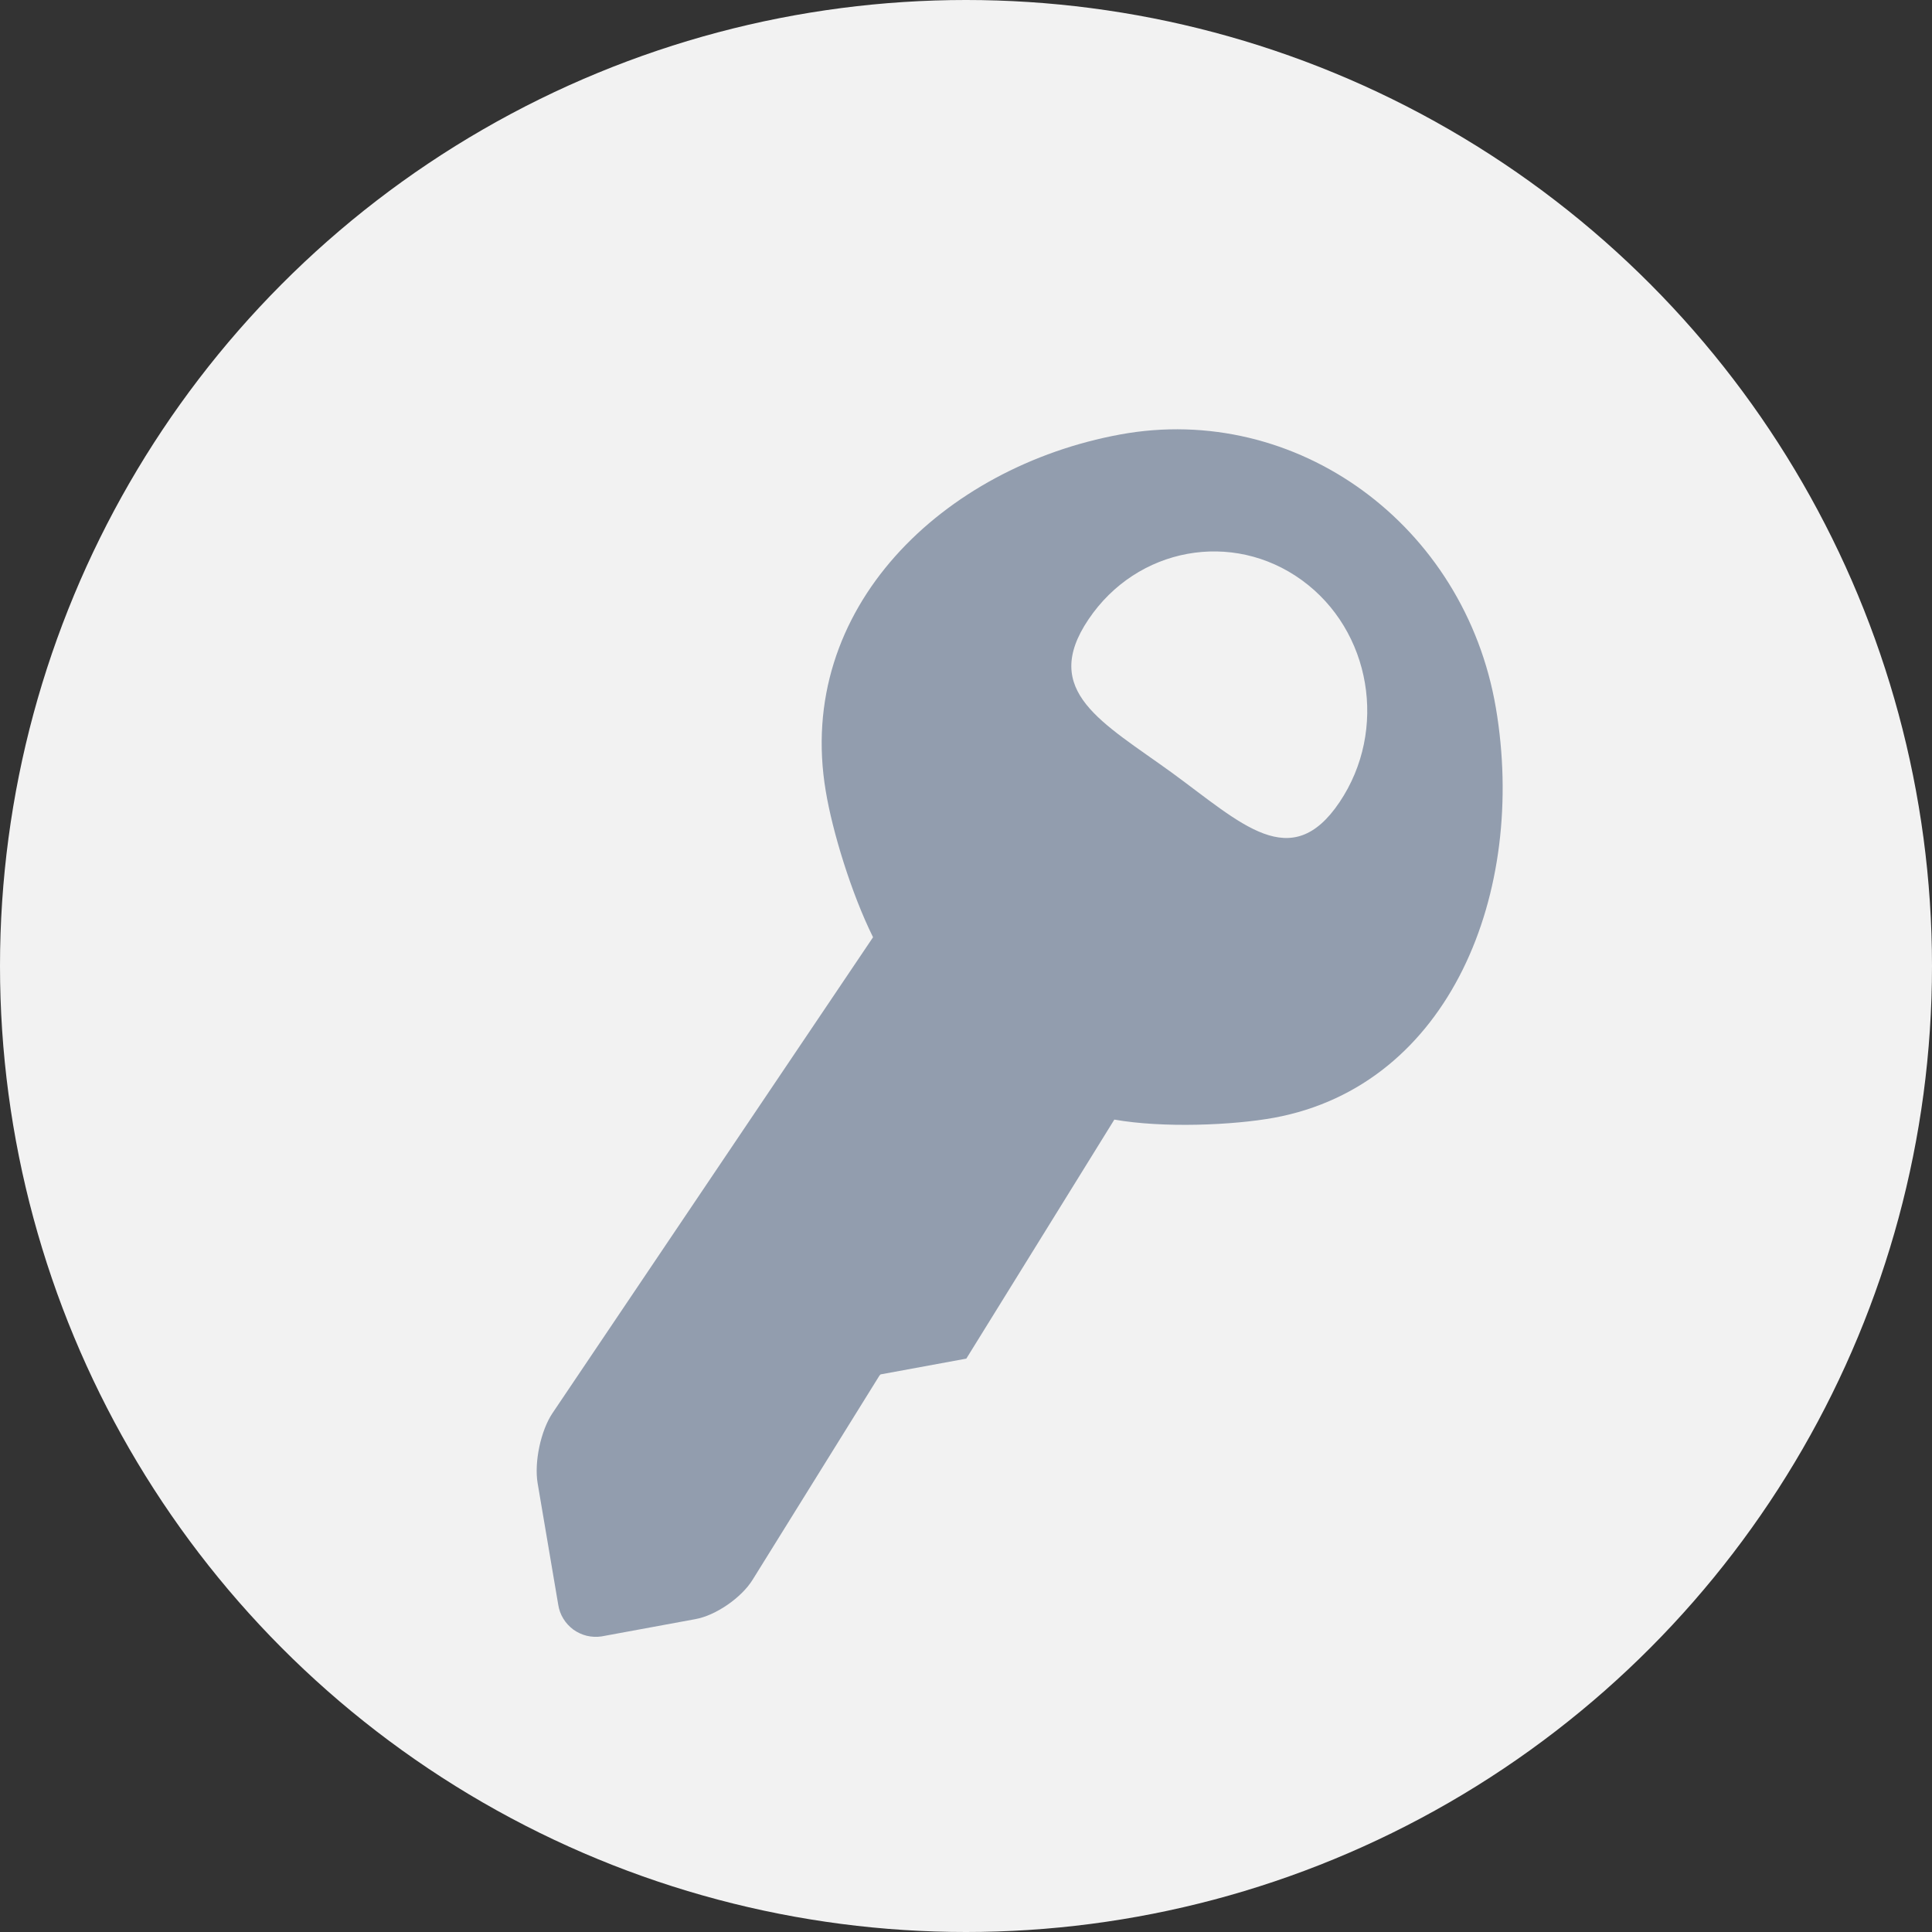 <svg width="18" height="18" viewBox="0 0 18 18" fill="none" xmlns="http://www.w3.org/2000/svg">
<rect x="0" y="0" width="18" height="18" fill="#333333" stroke="none"/>
<circle cx="9" cy="9" r="9" fill="#F2F2F2"/>
<path d="M13.937 6.597C13.647 4.889 12.079 3.746 10.436 4.048C8.792 4.35 7.404 5.665 7.694 7.374C7.755 7.742 7.929 8.318 8.134 8.732L5.148 13.165C5.038 13.328 4.976 13.623 5.009 13.819L5.201 14.951C5.208 14.997 5.224 15.041 5.248 15.08C5.272 15.12 5.304 15.154 5.341 15.182C5.379 15.209 5.421 15.229 5.466 15.24C5.512 15.251 5.559 15.253 5.605 15.246L6.479 15.085C6.669 15.051 6.909 14.885 7.012 14.718L8.193 12.817L8.204 12.805L9.003 12.658L10.382 10.431C10.835 10.511 11.485 10.484 11.869 10.414C13.512 10.112 14.227 8.307 13.937 6.597ZM12.48 7.474C12.028 8.145 11.566 7.672 10.921 7.201C10.275 6.732 9.689 6.442 10.141 5.771C10.593 5.099 11.483 4.936 12.13 5.406C12.776 5.876 12.932 6.802 12.48 7.474Z" fill="#929DAE"/>
</svg>
